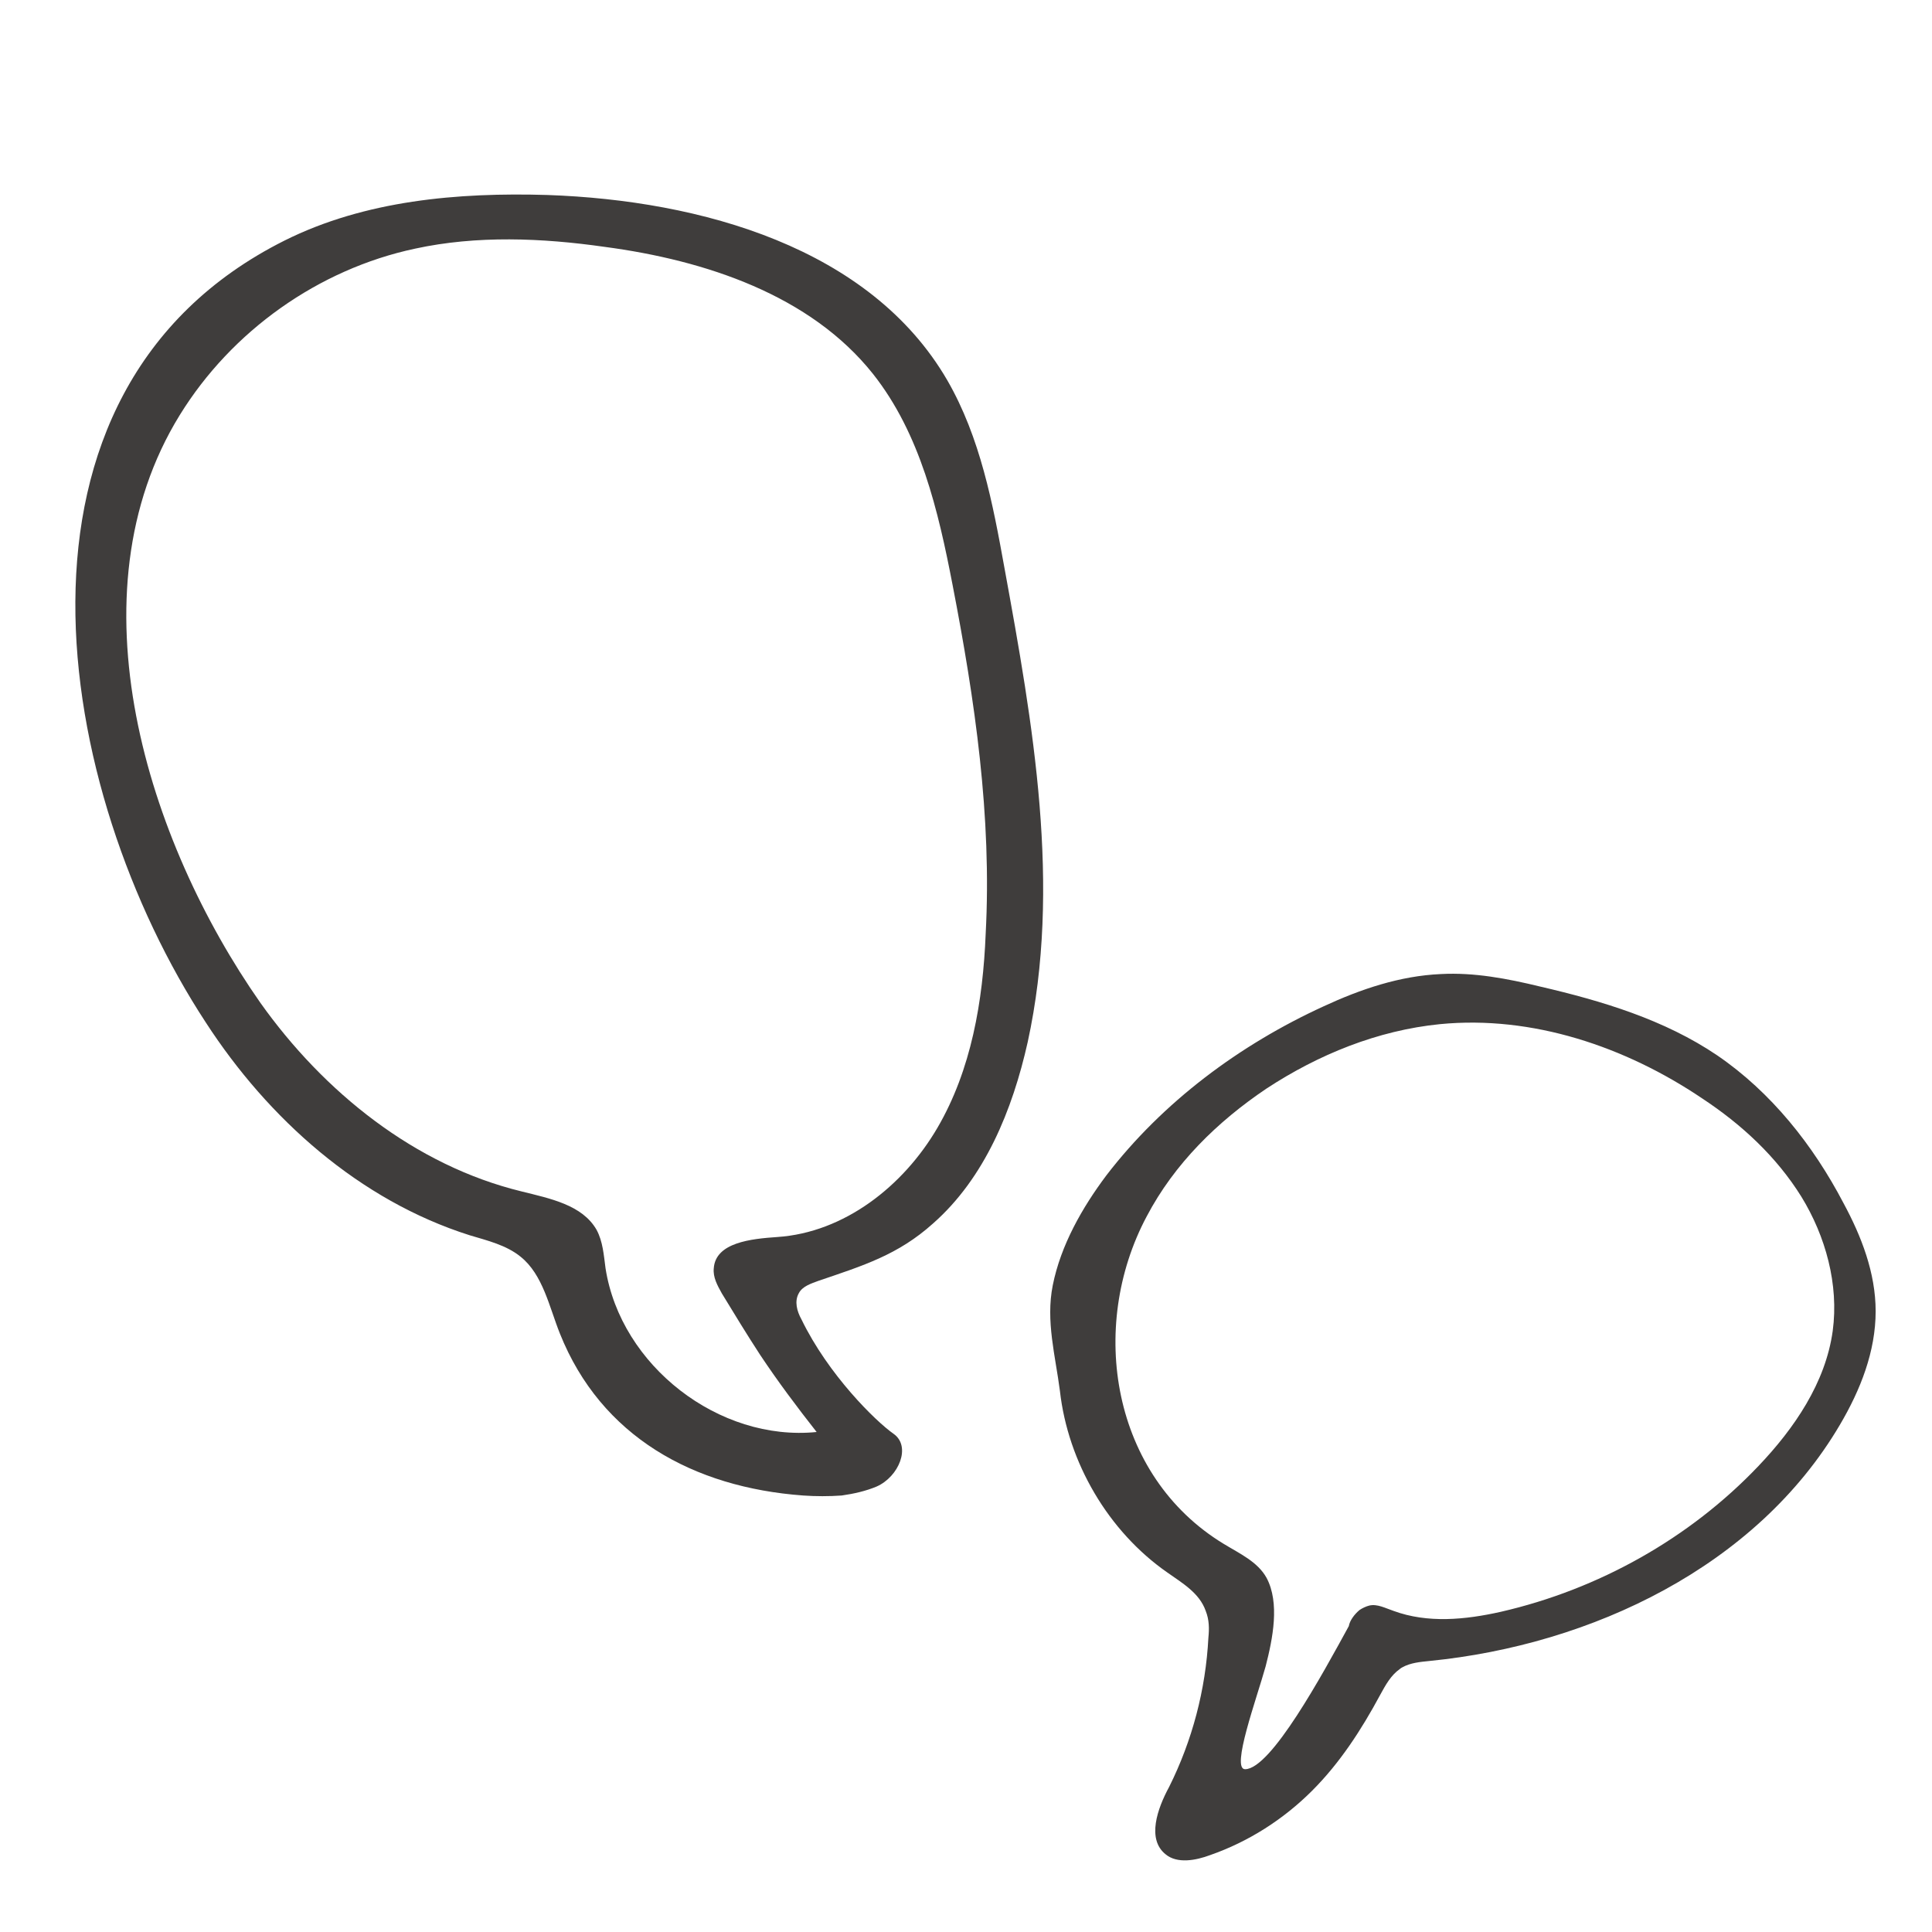 <?xml version="1.0" encoding="utf-8"?>
<!-- Generator: Adobe Illustrator 23.0.1, SVG Export Plug-In . SVG Version: 6.00 Build 0)  -->
<svg version="1.1" id="Layer_1" xmlns="http://www.w3.org/2000/svg" xmlns:xlink="http://www.w3.org/1999/xlink" x="0px" y="0px"
	 viewBox="0 0 216 216" style="enable-background:new 0 0 216 216;" xml:space="preserve">
<style type="text/css">
	.st0{fill:#3F3D3C;}
</style>
<path class="st0" d="M94.1,167.2c-1.4,0.1-2.9,0.1-4.3,0c-12.3-0.9-22.6-6.6-27.2-18.1c-1.2-3-1.9-6.6-4.4-8.6
	c-1.6-1.3-3.7-1.8-5.7-2.4c-12.3-3.9-22.5-13-29.5-23.8C6.1,88.5-1.9,43.8,31.8,26.9c9-4.5,19.4-5.4,29.4-5.1
	c17.2,0.6,36.1,5.9,44.7,20.7c3.7,6.4,5.1,13.8,6.4,21c3.2,17.5,6.4,35.6,2.6,53c-1.7,7.6-4.8,15.2-10.6,20.3
	c-3.9,3.5-7.8,4.7-12.8,6.4c-0.8,0.3-1.8,0.6-2.2,1.4c-0.5,0.9-0.2,2,0.3,2.9c3,6.2,8.3,11.4,10.3,12.8s0.6,4.8-1.9,5.9
	C96.8,166.7,95.5,167,94.1,167.2z M85,151.5c-1.5-2.3-2.9-4.6-4.3-6.9c-0.5-0.9-1-1.8-0.9-2.8c0.2-2.9,4.2-3.3,7.1-3.5
	c7.5-0.5,14.1-5.7,17.9-12.2s5.1-14.2,5.4-21.7c0.7-13.1-1.2-26.1-3.7-39c-1.6-8.3-3.6-16.9-8.9-23.6c-7-8.8-18.7-12.7-30-14.2
	c-7-1-14.3-1.3-21.2,0.2C35.6,30.1,25.9,37,20.1,46.4c-12.4,20.1-3.6,47.7,9,65.7c7.1,10,17.3,18.2,29.2,21.1
	c3.2,0.8,6.8,1.5,8.4,4.3c0.7,1.3,0.8,2.8,1,4.3c1.7,10.9,12.7,19.4,23.6,18.3C89.1,157.3,87,154.5,85,151.5z"/>
<path class="st0" d="M156.5,186.6c-1,0.7-1.6,1.8-2.2,2.9c-2.1,3.9-4.5,7.6-7.6,10.7c-3.2,3.2-7.1,5.7-11.4,7.2
	c-1.6,0.6-3.7,1-5-0.1c-2.1-1.7-0.9-5.1,0.4-7.5c2.6-5.2,4.1-10.9,4.4-16.7c0.1-1,0.1-2-0.3-3c-0.7-2-2.6-3.1-4.3-4.3
	c-6.6-4.6-11.1-12.3-12-20.3c-0.5-3.9-1.6-7.8-0.8-11.8c0.9-4.5,3.3-8.7,6-12.3c6.3-8.2,14.9-14.6,24.3-18.9
	c4.1-1.9,8.5-3.4,13.1-3.6c3.7-0.2,7.4,0.5,11.1,1.4c6.9,1.6,13.9,3.7,19.8,7.7c6,4.1,10.7,10,14.1,16.5c2,3.7,3.6,7.8,3.6,12.1
	c0,4.5-1.7,8.8-4,12.7c-9.3,15.8-27.7,24.6-45.9,26.4c-1,0.1-2.1,0.2-3,0.7C156.6,186.5,156.5,186.6,156.5,186.6z M152,180
	c0.3-0.2,0.7-0.4,1.1-0.5c0.9-0.2,1.8,0.3,2.7,0.6c3.8,1.4,8,1,12,0.1c10.9-2.5,21.1-8.2,28.8-16.3c4-4.2,7.5-9.3,8.3-15.1
	c0.7-5.2-0.8-10.6-3.5-15c-2.8-4.5-6.7-8.1-11.1-11c-8.6-5.8-19-9.3-29.3-8.3c-7,0.7-13.6,3.4-19.4,7.2c-5.5,3.7-10.3,8.4-13.4,14.3
	c-6.6,12.4-3.9,29,8.6,36.6c1.8,1.1,3.8,2,4.8,3.8c1.5,2.8,0.7,6.8-0.1,9.9c-1,3.6-3.9,11.5-2.3,11.5c2.9,0,8.7-10.7,11.6-16
	C150.9,181.2,151.4,180.5,152,180z"/>
</svg>
